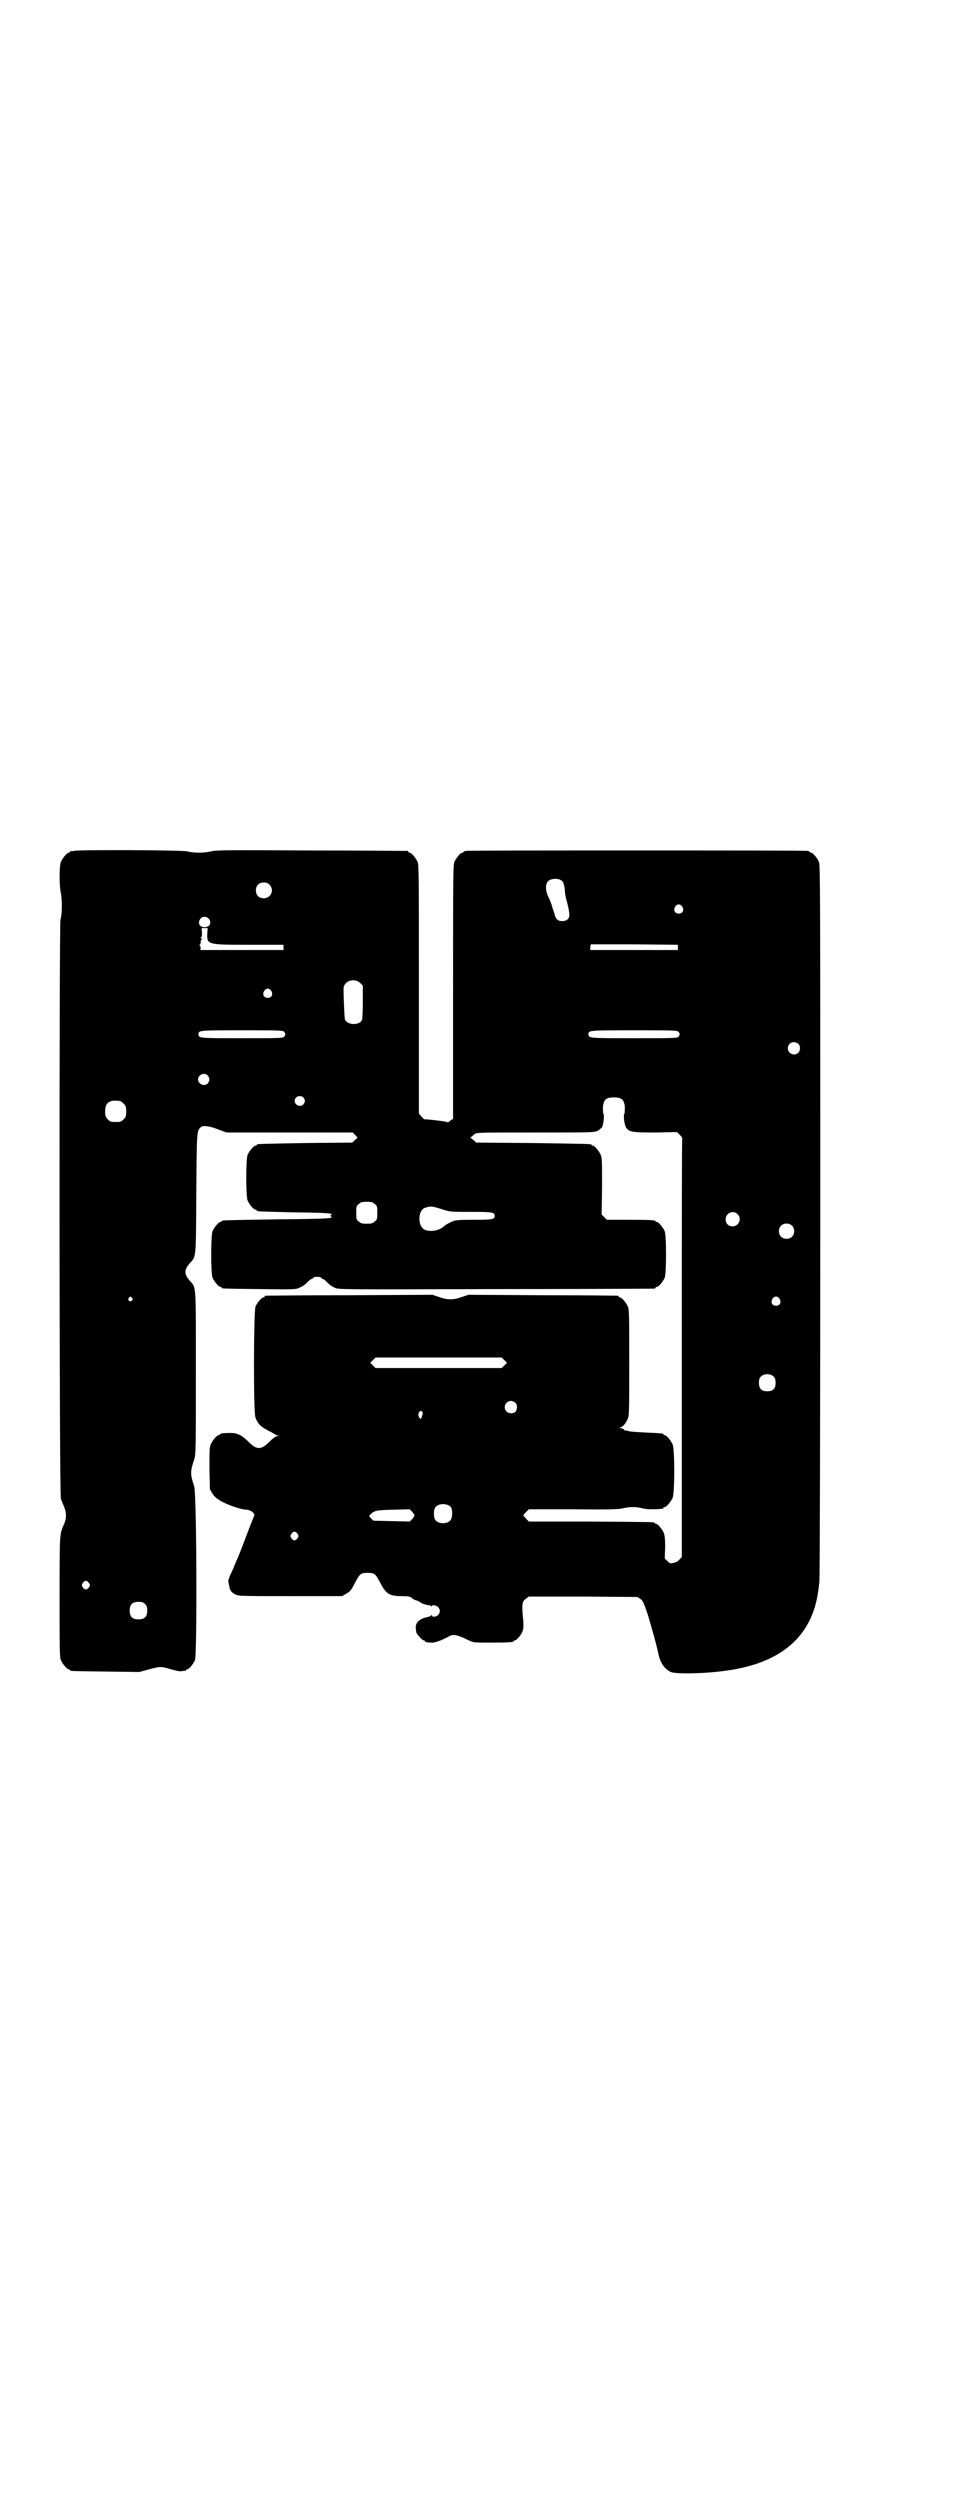 <?xml version="1.0" standalone="no"?>
<!DOCTYPE svg PUBLIC "-//W3C//DTD SVG 20010904//EN"
 "http://www.w3.org/TR/2001/REC-SVG-20010904/DTD/svg10.dtd">
<svg version="1.0" xmlns="http://www.w3.org/2000/svg"
 width="1100pt" height="2850pt" viewBox="0 0 1100 2850"
 preserveAspectRatio="xMidYMid meet">
<g transform="translate(0,2850) scale(0.5,-0.5)"
fill="#000000" stroke="none">
<path d="M168 3760 c-3 -1 -6 -1 -7 0 0 0 -1 0 -1 -2 0 -1 -1 -2 -3 -2 -4 0
-14 -12 -18 -21 -4 -10 -4 -54 0 -72 3 -14 3 -48 -1 -59 -3 -12 -3 -1311 1
-1321 1 -4 5 -12 7 -18 6 -13 6 -27 0 -40 -10 -24 -10 -17 -10 -164 0 -122 0
-139 3 -146 4 -9 14 -21 18 -21 2 0 3 -1 3 -2 0 -2 2 -2 82 -3 l76 -1 22 6
c26 7 27 7 51 0 14 -4 21 -5 25 -4 3 1 6 1 7 0 0 0 1 0 1 2 0 1 1 2 3 2 4 0
14 12 18 21 5 13 4 381 -2 397 -9 27 -9 33 0 60 4 10 4 23 4 198 0 209 1 193
-14 210 -13 15 -13 25 0 40 15 16 14 8 15 159 1 142 1 142 10 151 4 5 20 3 40
-5 l19 -7 144 0 144 0 6 -6 c3 -3 5 -6 5 -6 -1 -1 -4 -3 -7 -6 l-5 -5 -107 -1
c-110 -2 -111 -2 -111 -4 0 -1 -1 -2 -3 -2 -4 0 -14 -12 -18 -21 -4 -11 -4
-93 0 -104 4 -9 14 -21 18 -21 2 0 3 -1 3 -2 0 -2 1 -2 84 -4 76 -1 92 -2 86
-6 -3 -2 -3 -2 0 -4 6 -4 -13 -5 -126 -6 -123 -2 -124 -2 -124 -4 0 -1 -1 -2
-3 -2 -4 0 -14 -12 -18 -21 -4 -11 -4 -95 0 -106 4 -9 14 -21 18 -21 2 0 3 -1
3 -2 0 -2 2 -2 86 -3 80 -1 82 -1 91 3 11 5 13 7 21 15 3 3 6 5 7 5 2 0 3 1 3
2 1 2 5 3 10 3 5 0 9 -1 10 -3 0 -1 1 -2 3 -2 1 0 4 -2 7 -5 8 -8 10 -10 20
-15 9 -4 10 -4 367 -3 197 0 360 1 362 1 1 0 3 1 3 2 0 1 1 2 3 2 4 0 14 12
18 21 4 11 4 95 0 106 -4 9 -14 21 -18 21 -2 0 -3 1 -3 2 0 2 -10 3 -61 3
l-50 0 -6 6 -6 6 1 64 c0 55 0 65 -3 72 -4 9 -14 21 -18 21 -2 0 -3 1 -3 2 0
2 -1 2 -134 4 l-129 1 -8 7 c-5 4 -7 6 -4 6 1 0 3 1 3 2 0 0 3 3 6 5 5 3 17 3
139 3 127 0 133 0 141 4 4 2 8 6 10 8 3 7 6 27 3 31 -1 2 -1 9 -1 16 2 16 7
21 25 21 18 0 23 -5 25 -21 0 -7 0 -14 -1 -16 -3 -4 0 -26 4 -32 7 -10 14 -11
67 -11 l49 1 6 -6 c4 -4 6 -7 6 -8 -1 0 -1 -215 -1 -478 l0 -477 -5 -5 c-3 -4
-8 -7 -13 -8 -8 -2 -9 -2 -15 4 l-6 6 1 25 c0 19 -1 27 -3 33 -4 9 -14 21 -18
21 -2 0 -3 1 -3 2 0 2 -6 2 -148 3 l-139 0 -6 6 c-3 4 -6 7 -7 7 0 1 2 4 6 8
l7 7 101 0 c82 -1 103 0 113 2 15 4 31 4 46 0 7 -2 18 -2 27 -2 19 1 20 1 20
3 0 1 1 2 3 2 4 0 14 12 18 21 5 11 5 111 0 122 -4 9 -14 21 -18 21 -2 0 -3 1
-3 2 0 2 0 2 -41 4 -20 1 -38 2 -41 4 -4 1 -6 1 -6 0 0 0 -1 1 -2 3 -1 1 -5 3
-8 3 -4 0 -4 1 -1 1 6 2 13 9 17 19 4 8 4 15 4 129 0 106 0 121 -3 128 -4 9
-14 21 -18 21 -2 0 -3 1 -3 2 0 1 -1 2 -2 2 -2 0 -79 1 -172 1 l-169 1 -15 -5
c-19 -7 -33 -7 -52 0 l-15 5 -189 -1 c-104 0 -190 -1 -191 -1 -2 0 -3 -1 -3
-2 0 -1 -1 -2 -3 -2 -4 0 -14 -12 -18 -21 -4 -11 -5 -240 0 -253 5 -13 11 -20
26 -28 8 -4 15 -8 17 -9 2 -2 5 -3 8 -4 5 0 5 0 0 -1 -4 0 -10 -4 -19 -13 -19
-19 -29 -19 -47 -1 -16 16 -26 21 -42 21 -15 0 -24 -1 -24 -3 0 -1 -1 -2 -3
-2 -4 0 -14 -12 -18 -21 -3 -7 -3 -16 -3 -55 l1 -47 5 -9 c4 -7 10 -12 18 -17
14 -9 49 -21 60 -21 10 0 21 -9 18 -14 -1 -2 -9 -22 -18 -46 -9 -24 -18 -47
-20 -51 -2 -5 -6 -13 -8 -19 -2 -5 -6 -14 -9 -20 -2 -5 -4 -10 -4 -12 0 -2 1
-7 2 -11 1 -10 5 -16 14 -20 6 -4 15 -4 125 -4 l119 0 10 6 c9 5 11 9 19 24
11 21 13 23 29 23 16 0 18 -2 29 -23 13 -25 21 -30 48 -30 17 0 19 -1 24 -4 2
-3 7 -5 11 -6 3 -1 7 -3 8 -4 3 -3 16 -7 22 -7 1 0 3 -1 3 -2 0 -2 1 -2 1 0 2
4 11 2 15 -2 5 -6 5 -12 0 -18 -4 -4 -14 -6 -14 -1 0 1 -1 1 -2 0 0 -1 -5 -3
-9 -4 -17 -3 -28 -13 -26 -25 0 -4 1 -8 1 -9 0 -4 14 -19 17 -19 2 0 3 -1 3
-2 0 -2 6 -3 17 -3 7 0 23 6 39 15 9 5 20 2 44 -10 11 -5 12 -5 51 -5 41 0 51
1 51 3 0 1 1 2 3 2 4 0 15 13 18 22 2 7 2 13 1 25 -1 9 -2 22 -2 29 1 12 1 13
8 19 l7 5 124 0 124 -1 6 -4 c6 -4 8 -9 17 -35 9 -30 19 -65 24 -88 4 -22 14
-37 29 -44 11 -5 77 -4 126 3 125 17 195 77 210 179 1 5 2 16 3 25 1 9 2 380
2 824 0 736 0 809 -3 816 -4 9 -14 21 -18 21 -2 0 -3 1 -3 2 0 0 -2 2 -5 2 -4
1 -179 1 -390 1 -211 0 -386 0 -389 -1 -4 0 -6 -2 -6 -2 0 -1 -1 -2 -3 -2 -4
0 -14 -12 -18 -21 -3 -7 -3 -36 -3 -297 l0 -289 -5 -3 c-3 -2 -5 -4 -5 -4 0
-1 -2 -1 -4 0 -6 2 -51 7 -51 6 0 -1 -3 2 -7 6 l-6 7 0 283 c0 255 0 284 -3
291 -4 9 -14 21 -18 21 -2 0 -3 1 -3 2 0 1 -1 2 -2 2 -2 0 -100 1 -219 1 -188
1 -218 1 -229 -2 -17 -4 -39 -4 -55 0 -13 3 -249 4 -259 1z m1116 -70 c2 -2 4
-10 5 -18 0 -8 2 -19 4 -25 5 -19 5 -20 6 -29 2 -11 -4 -18 -16 -18 -10 0 -15
4 -18 18 -2 5 -3 10 -4 11 0 1 -1 5 -2 8 -1 3 -4 11 -7 17 -7 14 -8 29 -2 36
6 8 27 9 34 0z m-669 -7 c12 -12 3 -31 -13 -31 -11 0 -18 7 -18 18 0 11 7 18
18 18 6 0 9 -1 13 -5z m942 -50 c5 -8 1 -16 -8 -16 -9 0 -13 8 -8 16 2 3 5 5
8 5 3 0 6 -2 8 -5z m-1081 -27 c8 -9 3 -20 -9 -20 -12 0 -17 10 -9 20 4 5 13
5 18 0z m-3 -34 c-1 -26 0 -26 98 -26 l76 0 0 -6 0 -6 -95 0 -95 0 1 4 c0 3
-1 5 -2 6 -2 2 -2 2 0 2 1 0 2 3 2 6 0 3 1 6 3 7 2 0 2 1 0 1 -2 0 -3 1 -3 2
0 1 1 2 2 1 0 0 1 4 1 10 l-1 11 7 0 7 0 -1 -12z m1074 -32 l0 -6 -100 0 -100
0 0 6 c1 3 1 6 1 7 0 0 45 0 99 0 l100 -1 0 -6z m-724 -82 l5 -5 0 -38 c0 -21
-1 -39 -2 -41 -7 -13 -36 -11 -39 3 -1 4 -3 52 -3 68 0 19 25 27 39 13z m-204
-17 c5 -8 1 -16 -8 -16 -9 0 -13 8 -8 16 2 3 5 5 8 5 3 0 6 -2 8 -5z m29 -93
c4 -4 4 -8 0 -12 -3 -3 -16 -3 -96 -3 -98 0 -99 0 -99 9 0 9 1 9 99 9 80 0 93
0 96 -3z m900 0 c4 -4 4 -8 0 -12 -3 -3 -17 -3 -101 -3 -104 0 -104 0 -104 9
0 9 0 9 104 9 84 0 98 0 101 -3z m274 -28 c5 -5 5 -15 0 -20 -9 -9 -24 -2 -24
10 0 8 6 14 14 14 3 0 8 -2 10 -4z m-1348 -72 c5 -6 5 -12 0 -18 -7 -8 -22 -2
-22 9 0 11 15 17 22 9z m218 -50 c5 -5 5 -11 0 -16 -10 -10 -27 5 -16 16 4 4
12 4 16 0z m-418 -8 c1 0 5 -3 8 -6 5 -5 6 -7 6 -18 0 -11 -1 -13 -6 -18 -6
-6 -7 -6 -18 -6 -11 0 -12 0 -18 6 -5 5 -6 7 -6 17 0 14 3 20 12 24 5 2 8 2
22 1z m581 -235 c6 -4 6 -6 6 -20 0 -14 0 -16 -6 -20 -4 -4 -7 -5 -18 -5 -11
0 -14 1 -18 5 -6 4 -6 6 -6 20 0 14 0 16 6 20 4 4 7 5 18 5 11 0 14 -1 18 -5z
m157 -13 c16 -5 19 -5 64 -5 49 0 53 -1 53 -9 0 -8 -4 -9 -48 -9 -36 0 -43 -1
-49 -4 -11 -5 -16 -8 -19 -11 -11 -10 -30 -13 -43 -8 -17 7 -17 43 -1 50 14 5
18 4 43 -4z m671 -10 c11 -10 3 -28 -11 -28 -9 0 -16 6 -16 16 0 14 17 22 27
12z m124 -26 c7 -6 7 -19 1 -25 -6 -7 -19 -7 -25 -1 -7 6 -7 19 -1 25 6 7 19
7 25 1z m-1506 -165 c3 -3 3 -3 0 -6 -4 -5 -11 1 -7 6 4 4 4 4 7 0z m1478 -2
c5 -8 1 -16 -8 -16 -9 0 -13 8 -8 16 2 3 5 5 8 5 3 0 6 -2 8 -5z m-628 -140
l6 -6 -6 -6 -6 -6 -144 0 -144 0 -6 6 -6 6 6 6 6 6 144 0 144 0 6 -6z m615
-38 c3 -3 4 -7 4 -14 0 -13 -6 -19 -19 -19 -13 0 -19 6 -19 19 0 7 1 11 4 14
7 8 23 8 30 0z m-590 -59 c5 -5 5 -13 1 -20 -4 -5 -15 -6 -21 0 -9 9 -2 24 10
24 3 0 8 -2 10 -4z m-213 -20 c2 -2 2 -5 1 -8 -3 -10 -4 -11 -7 -6 -3 4 -3 9
0 13 3 3 3 3 6 1z m66 -218 c4 -6 4 -24 -1 -30 -7 -9 -27 -9 -34 0 -5 6 -5 24
0 30 7 9 27 9 35 0z m-83 -19 c0 -1 -2 -4 -5 -8 l-6 -6 -41 1 -42 1 -5 5 c-5
5 -5 6 -2 9 10 9 12 10 52 11 l38 1 6 -6 c3 -4 5 -7 5 -8z m-267 -42 c3 -5 3
-5 0 -10 -2 -3 -5 -5 -7 -5 -2 0 -5 2 -7 5 -3 5 -3 5 0 10 2 3 5 5 7 5 2 0 5
-2 7 -5z m-476 -112 c3 -5 3 -5 0 -10 -2 -3 -5 -5 -7 -5 -2 0 -5 2 -7 5 -3 5
-3 5 0 10 2 3 5 5 7 5 2 0 5 -2 7 -5z m128 -48 c4 -4 5 -7 5 -15 0 -14 -6 -20
-20 -20 -14 0 -20 6 -20 20 0 14 6 20 20 20 8 0 11 -1 15 -5z"/>
</g>
</svg>
